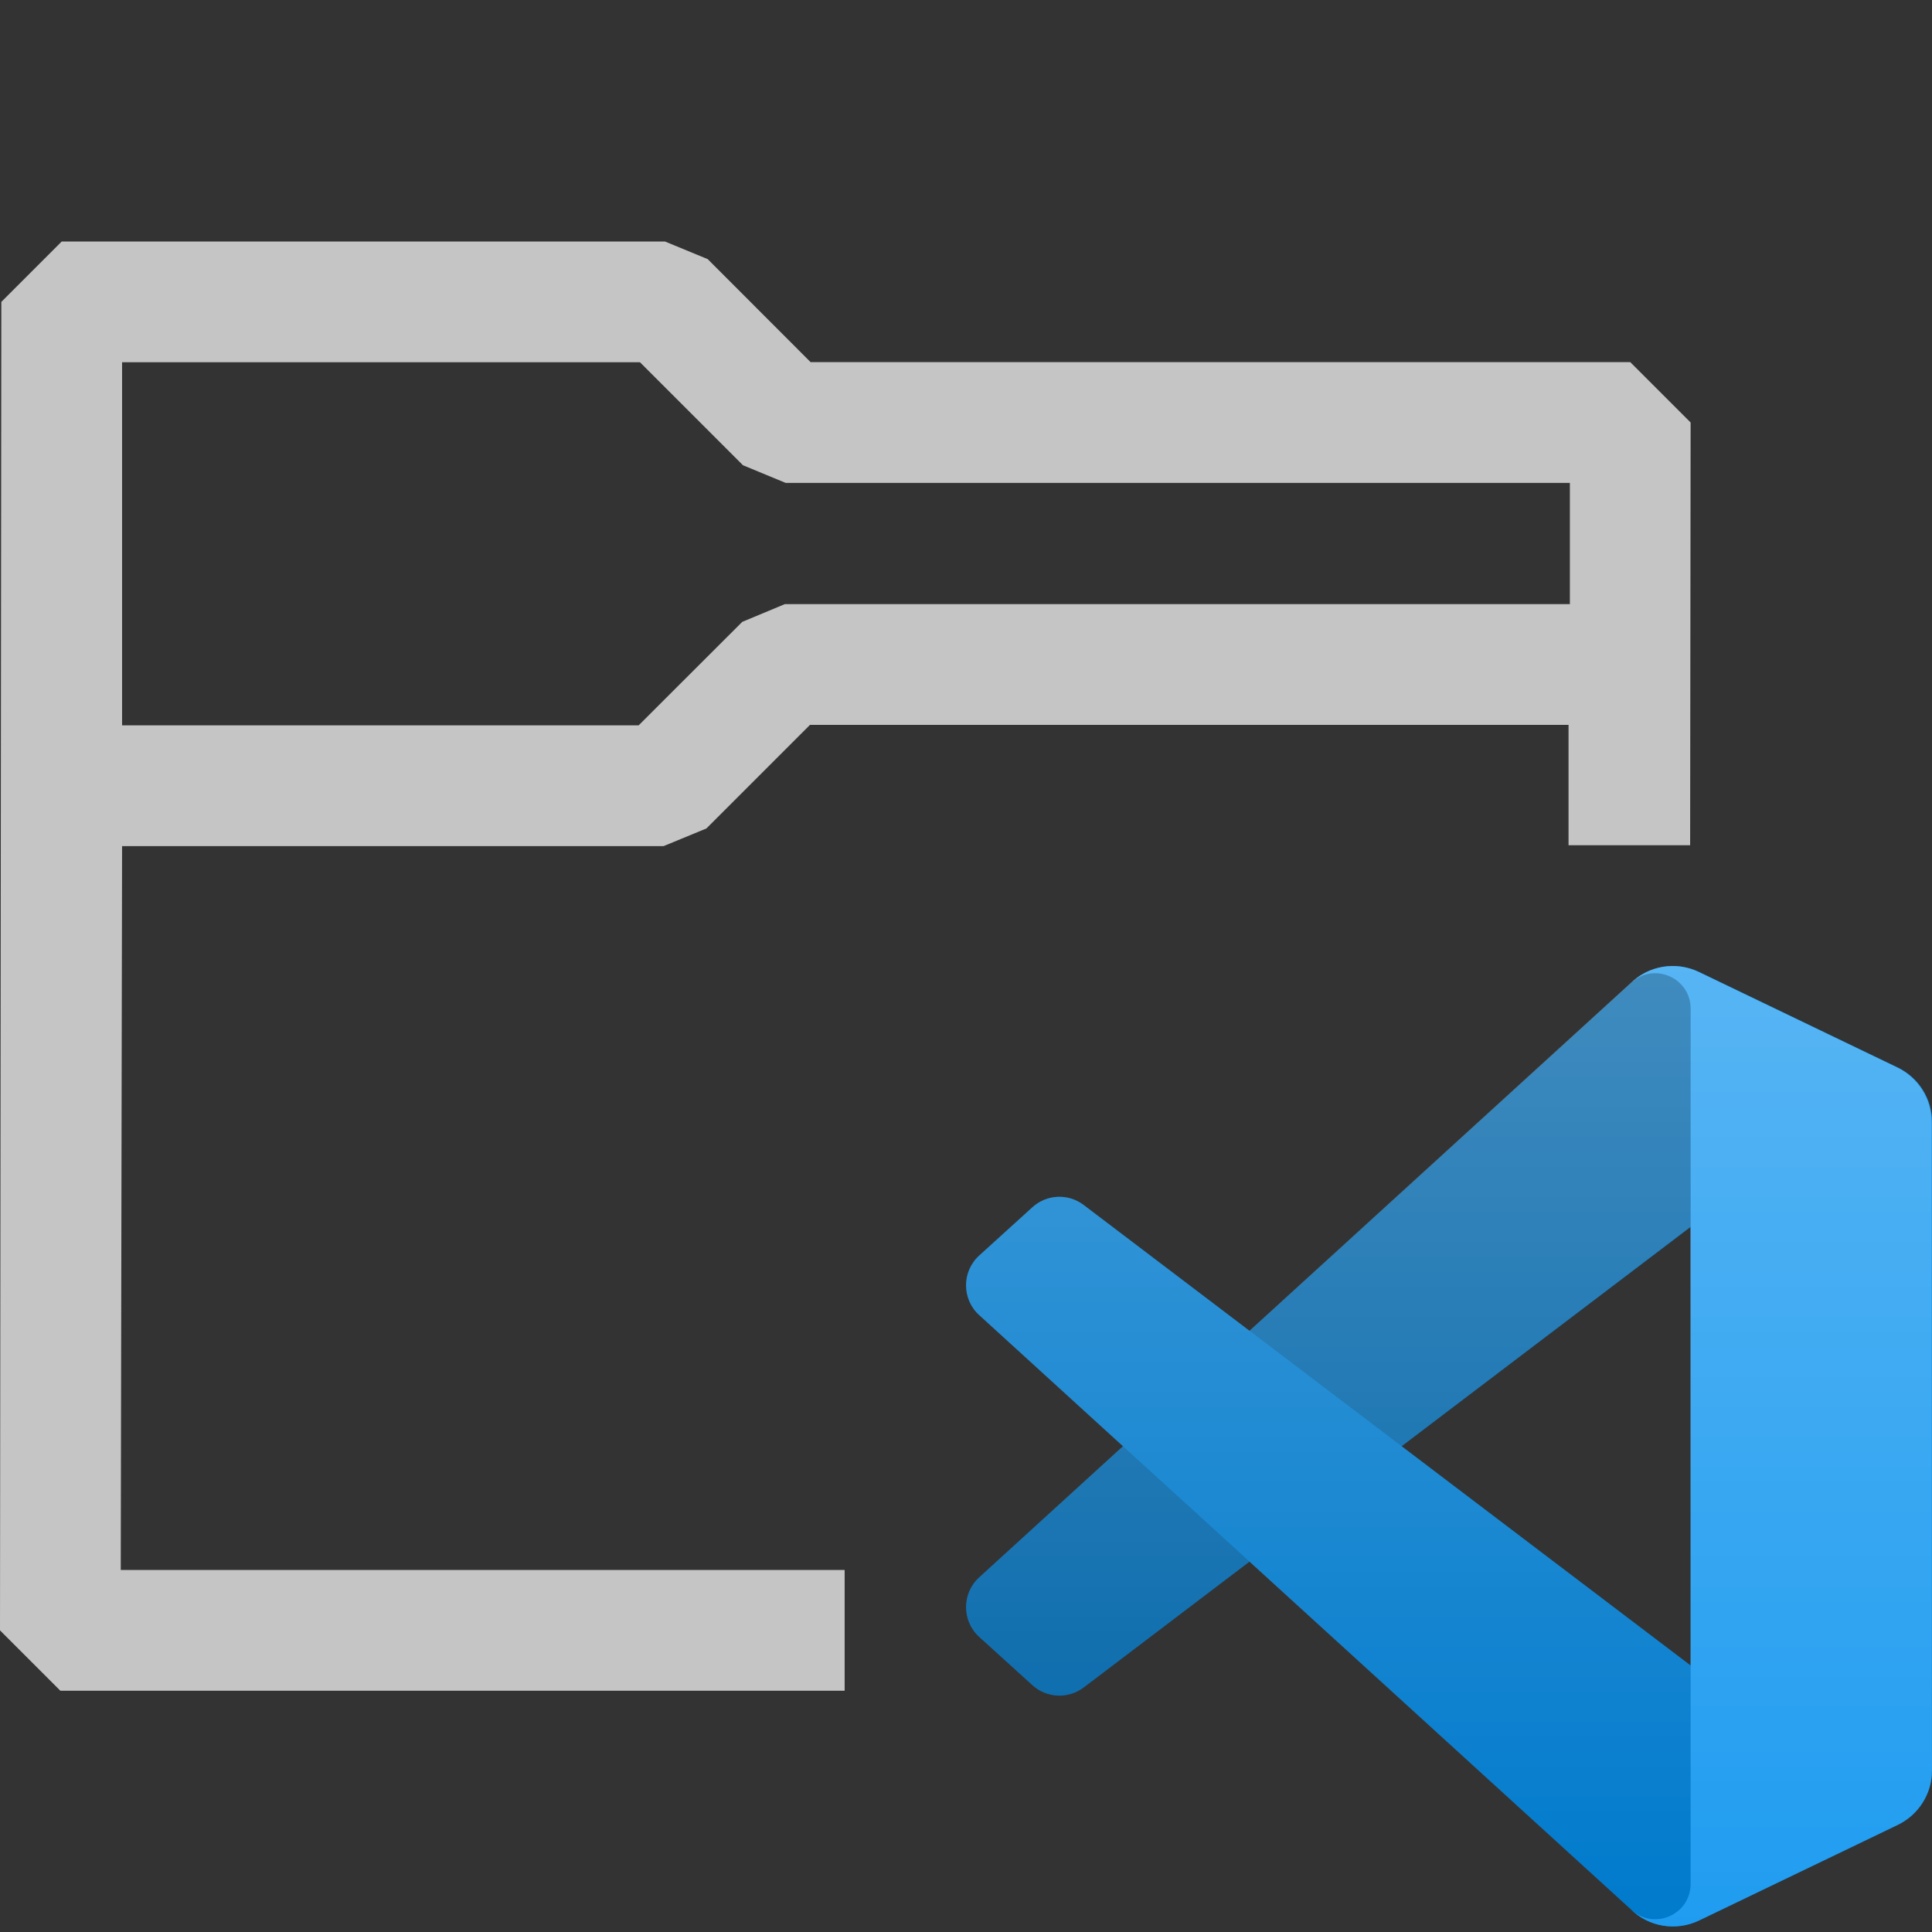 <?xml version="1.0" encoding="UTF-8" standalone="no"?><!DOCTYPE svg PUBLIC "-//W3C//DTD SVG 1.1//EN" "http://www.w3.org/Graphics/SVG/1.1/DTD/svg11.dtd"><svg width="16px" height="16px" viewBox="0 0 16 16" version="1.1" xmlns="http://www.w3.org/2000/svg" xmlns:xlink="http://www.w3.org/1999/xlink" xml:space="preserve" xmlns:serif="http://www.serif.com/" style="fill-rule:evenodd;clip-rule:evenodd;stroke-linejoin:round;stroke-miterlimit:2;"><rect x="0" y="0" width="16" height="16" fill="#333333" stroke="none"/><path d="M6.995,14.002l-6.495,0l-0.5,-0.5l0.011,-11.002l0.5,-0.5l4.996,0l0.354,0.146l0.852,0.853l6.788,0l0.5,0.5l-0.004,3.501l-1.007,0l0,-0.997l-6.282,0l-0.858,0.858l-0.354,0.146l-4.485,0l-0.011,5.995l5.995,0l0,1Zm-0.489,-10.003l-0.353,-0.146l-0.853,-0.853l-4.289,0l0,3.007l4.278,0l0.858,-0.857l0.353,-0.147l6.501,0l0,-1.004l-6.495,0Z" style="fill:#c5c5c5;"/><g><path d="M15.717,8.843l-1.647,-0.794c-0.191,-0.091 -0.419,-0.053 -0.569,0.097l-5.392,4.917c-0.145,0.132 -0.145,0.361 0,0.493l0.441,0.4c0.118,0.108 0.297,0.116 0.425,0.019l6.494,-4.927c0.218,-0.165 0.531,-0.01 0.531,0.264l0,-0.019c0,-0.192 -0.11,-0.367 -0.283,-0.45Z" style="fill:#0065a9;fill-rule:nonzero;"/><path d="M15.717,15.111l-1.647,0.794c-0.191,0.091 -0.419,0.053 -0.569,-0.097l-5.392,-4.917c-0.145,-0.132 -0.145,-0.361 0,-0.493l0.441,-0.4c0.118,-0.108 0.297,-0.116 0.425,-0.019l6.494,4.927c0.218,0.165 0.531,0.009 0.531,-0.264l0,0.019c0,0.192 -0.11,0.367 -0.283,0.45Z" style="fill:#007acc;fill-rule:nonzero;"/><path d="M14.07,15.905c-0.191,0.091 -0.419,0.053 -0.568,-0.097c0.184,0.184 0.499,0.054 0.499,-0.207l0,-7.248c0,-0.261 -0.315,-0.391 -0.499,-0.207c0.149,-0.15 0.377,-0.188 0.568,-0.097l1.647,0.792c0.173,0.084 0.283,0.259 0.283,0.451l0,5.37c0,0.192 -0.11,0.367 -0.283,0.451l-1.647,0.792Z" style="fill:#1f9cf0;fill-rule:nonzero;"/><path d="M13.669,15.92c0.126,0.049 0.27,0.046 0.397,-0.015l1.646,-0.792c0.173,-0.084 0.283,-0.259 0.283,-0.451l0,-5.37c0,-0.192 -0.11,-0.367 -0.283,-0.451l-1.646,-0.792c-0.167,-0.08 -0.362,-0.06 -0.508,0.046c-0.021,0.015 -0.041,0.032 -0.06,0.051l-3.151,2.875l-1.373,-1.042c-0.127,-0.097 -0.306,-0.089 -0.425,0.019l-0.44,0.4c-0.145,0.132 -0.145,0.361 0,0.493l1.19,1.086l-1.19,1.086c-0.145,0.132 -0.145,0.361 0,0.493l0.44,0.4c0.119,0.108 0.298,0.116 0.425,0.019l1.373,-1.042l3.151,2.875c0.05,0.05 0.109,0.087 0.171,0.112Zm0.329,-5.758l-2.391,1.815l2.391,1.815l0,-3.63Z" style="fill:url(#_Linear1);"/></g><defs><linearGradient id="_Linear1" x1="0" y1="0" x2="1" y2="0" gradientUnits="userSpaceOnUse" gradientTransform="matrix(4.87036e-16,7.954,-7.954,4.87036e-16,11.998,8)"><stop offset="0" style="stop-color:#fff;stop-opacity:0.25"/><stop offset="1" style="stop-color:#fff;stop-opacity:0"/></linearGradient></defs></svg>